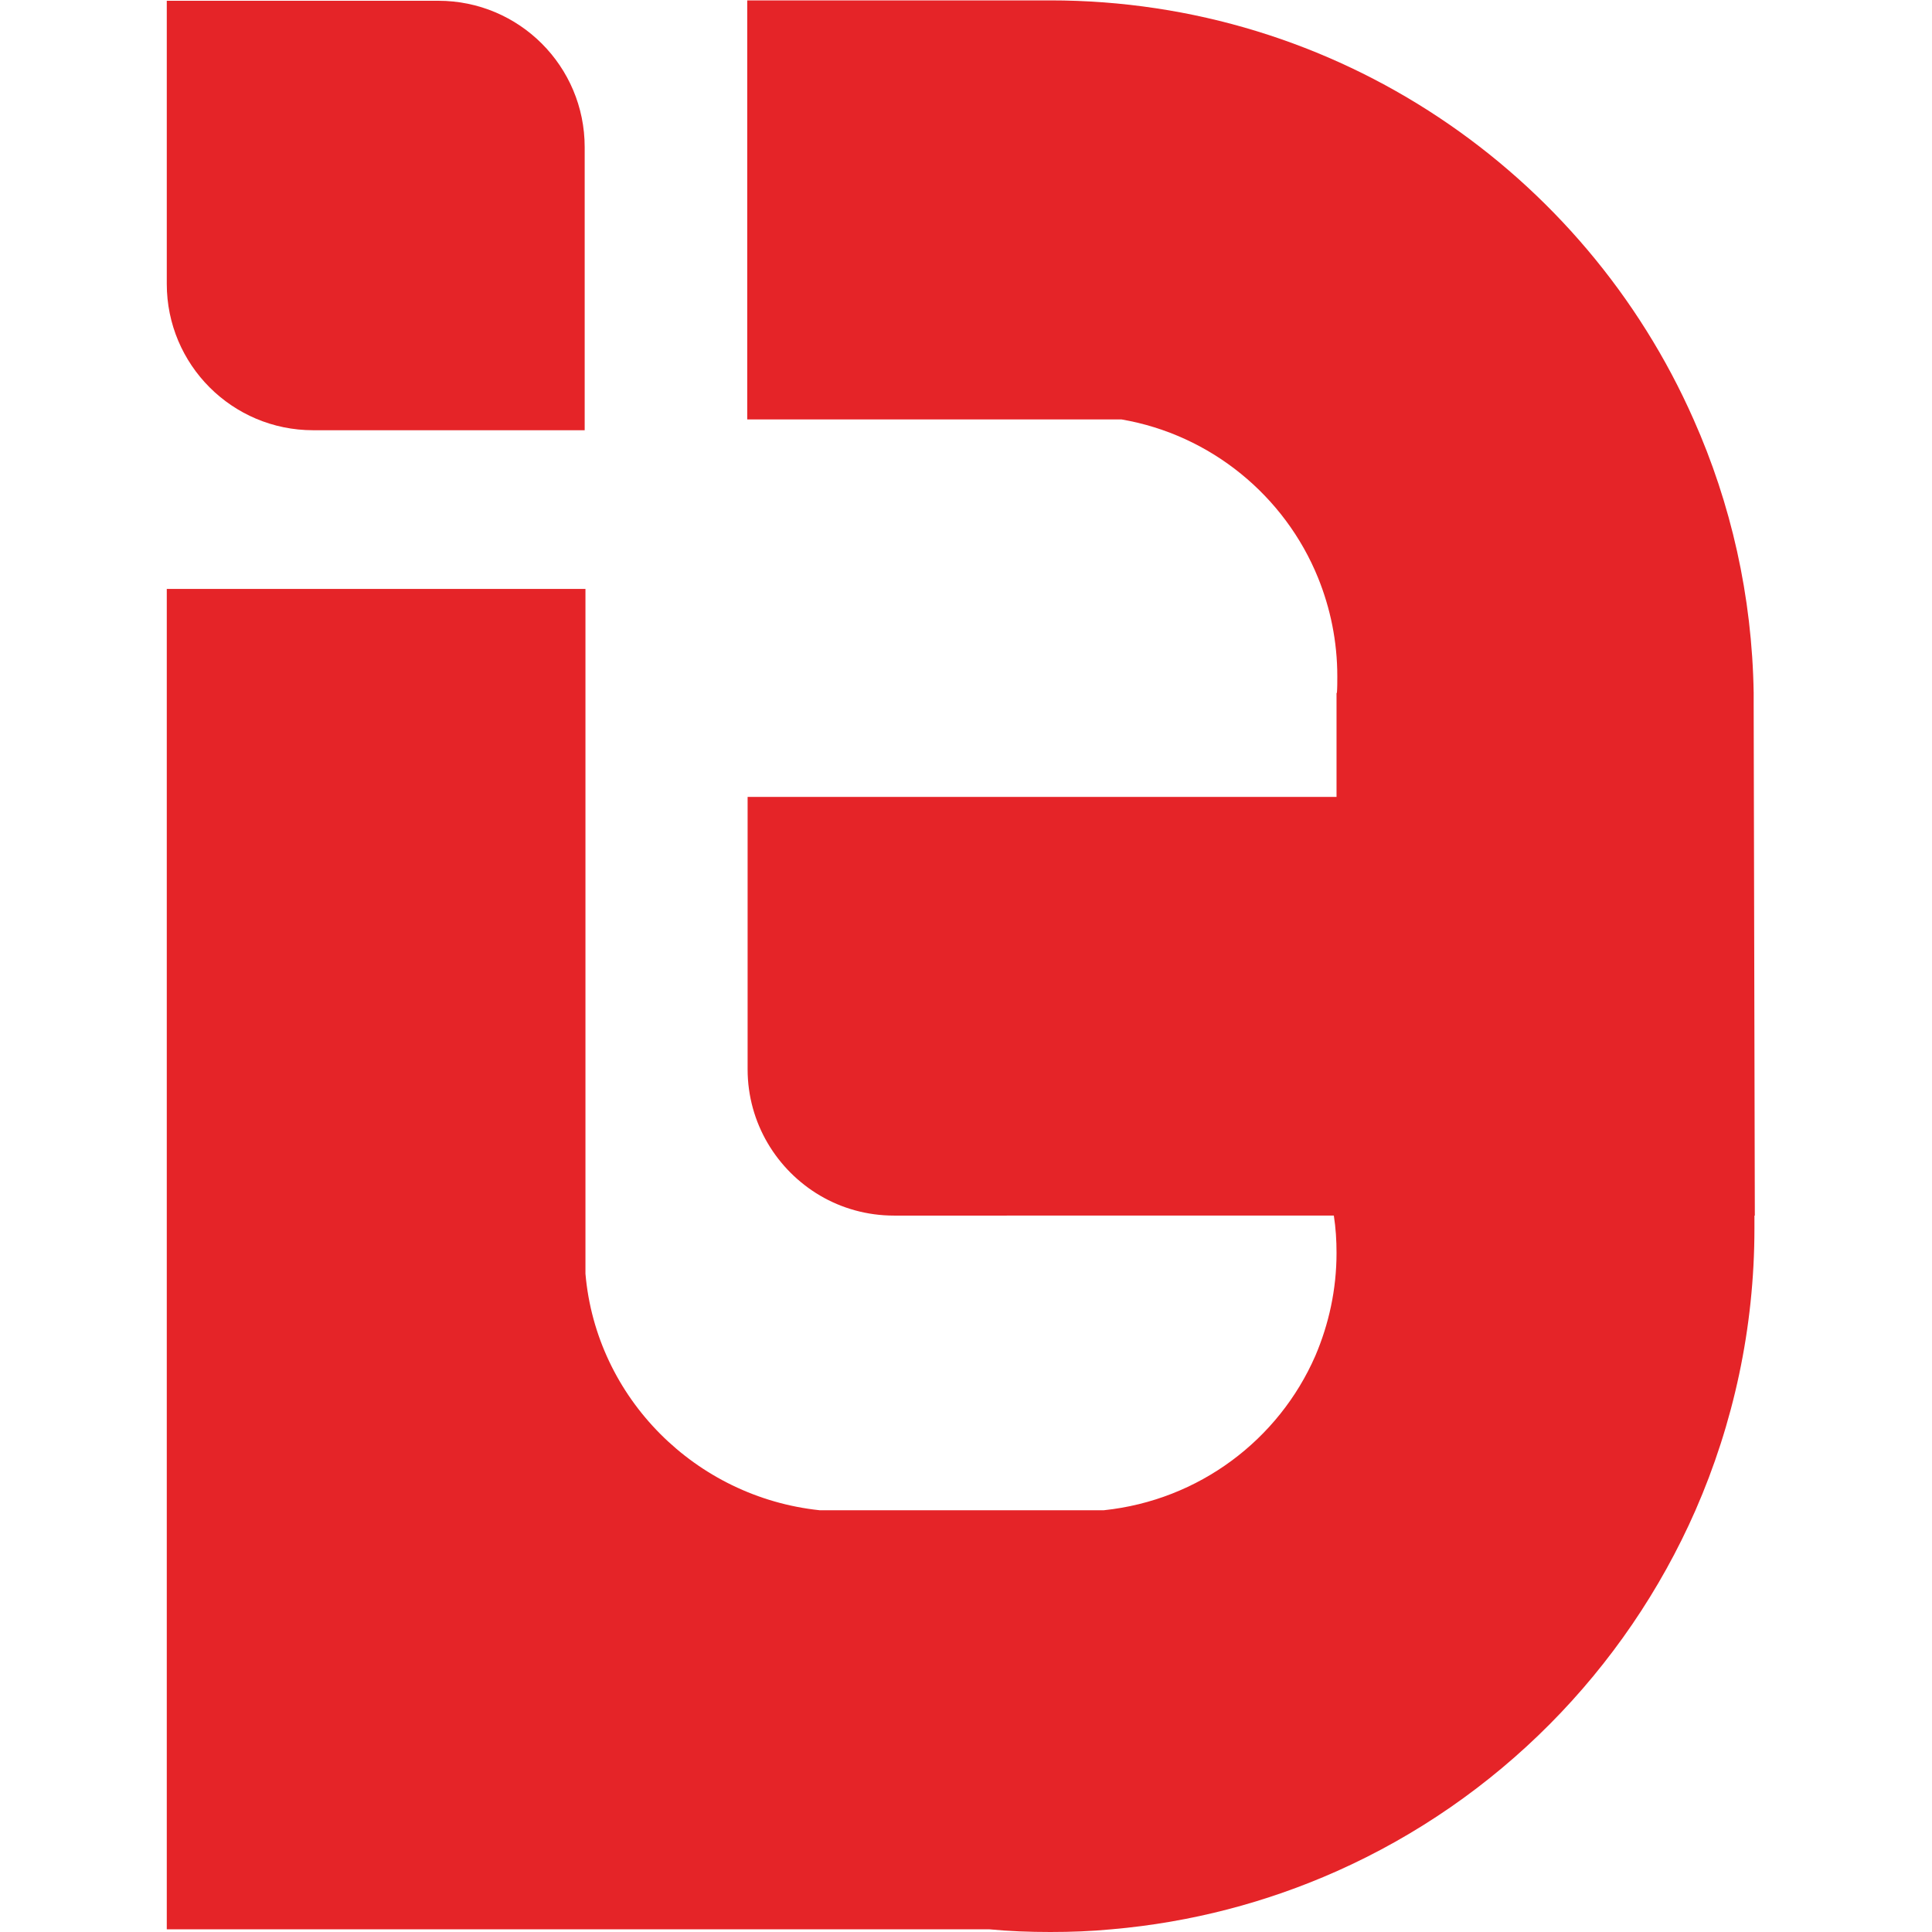 <?xml version="1.0" encoding="utf-8"?>
<!-- Generator: Adobe Illustrator 22.1.0, SVG Export Plug-In . SVG Version: 6.00 Build 0)  -->
<svg version="1.1" id="Layer_1" xmlns="http://www.w3.org/2000/svg" xmlns:xlink="http://www.w3.org/1999/xlink" x="0px" y="0px"
	 viewBox="0 0 501.6 501.6" style="enable-background:new 0 0 501.6 501.6;" xml:space="preserve">
<style type="text/css">
	.st0{fill:#E52428;}
</style>
<g>
	<path class="st0" d="M81.3,111.7h70.5V38.2c0-21-17-38-38-38H43.3v73.5C43.3,94.7,60.3,111.7,81.3,111.7z"/>
	<path class="st0" d="M455.3,182.8c0-1,0-2,0-2.9c-0.4-25.2-5.9-49.2-15.6-71C411.4,44.8,347.2,0.1,272.7,0.1H194v17.8v91H268h23.2
		c23.2,4,42.4,19.9,51,41.1c3.2,7.9,5,16.5,5,25.6c0,1.5,0,2.9-0.1,4.3H347v2.4v24.6h-7.3h-120h-25.6v55.4v15.3
		c0,14,7.6,26.2,18.8,32.8c5.6,3.3,12.2,5.2,19.2,5.2H287h59.3c0.5,3.2,0.7,6.4,0.7,9.7c0,9.5-2,18.5-5.5,26.7
		c-9.5,21.8-30.2,37.5-54.9,40.1H272h-44.8h-14.4c-32.2-3.4-58-29.1-60.8-61.4v-10.8v-0.7V181.8v-28.9H92.4H43.3v239.2v108.8H152
		h104.8c5.2,0.5,10.5,0.7,15.9,0.7c5.4,0,10.7-0.2,15.9-0.7c20.7-1.8,40.3-7,58.5-15.1c41.5-18.5,74.8-52,93.1-93.7
		c9.8-22.4,15.3-47.2,15.3-73.2c0-1.1,0-2.2,0-3.3h0.1"/>
</g>
</svg>
